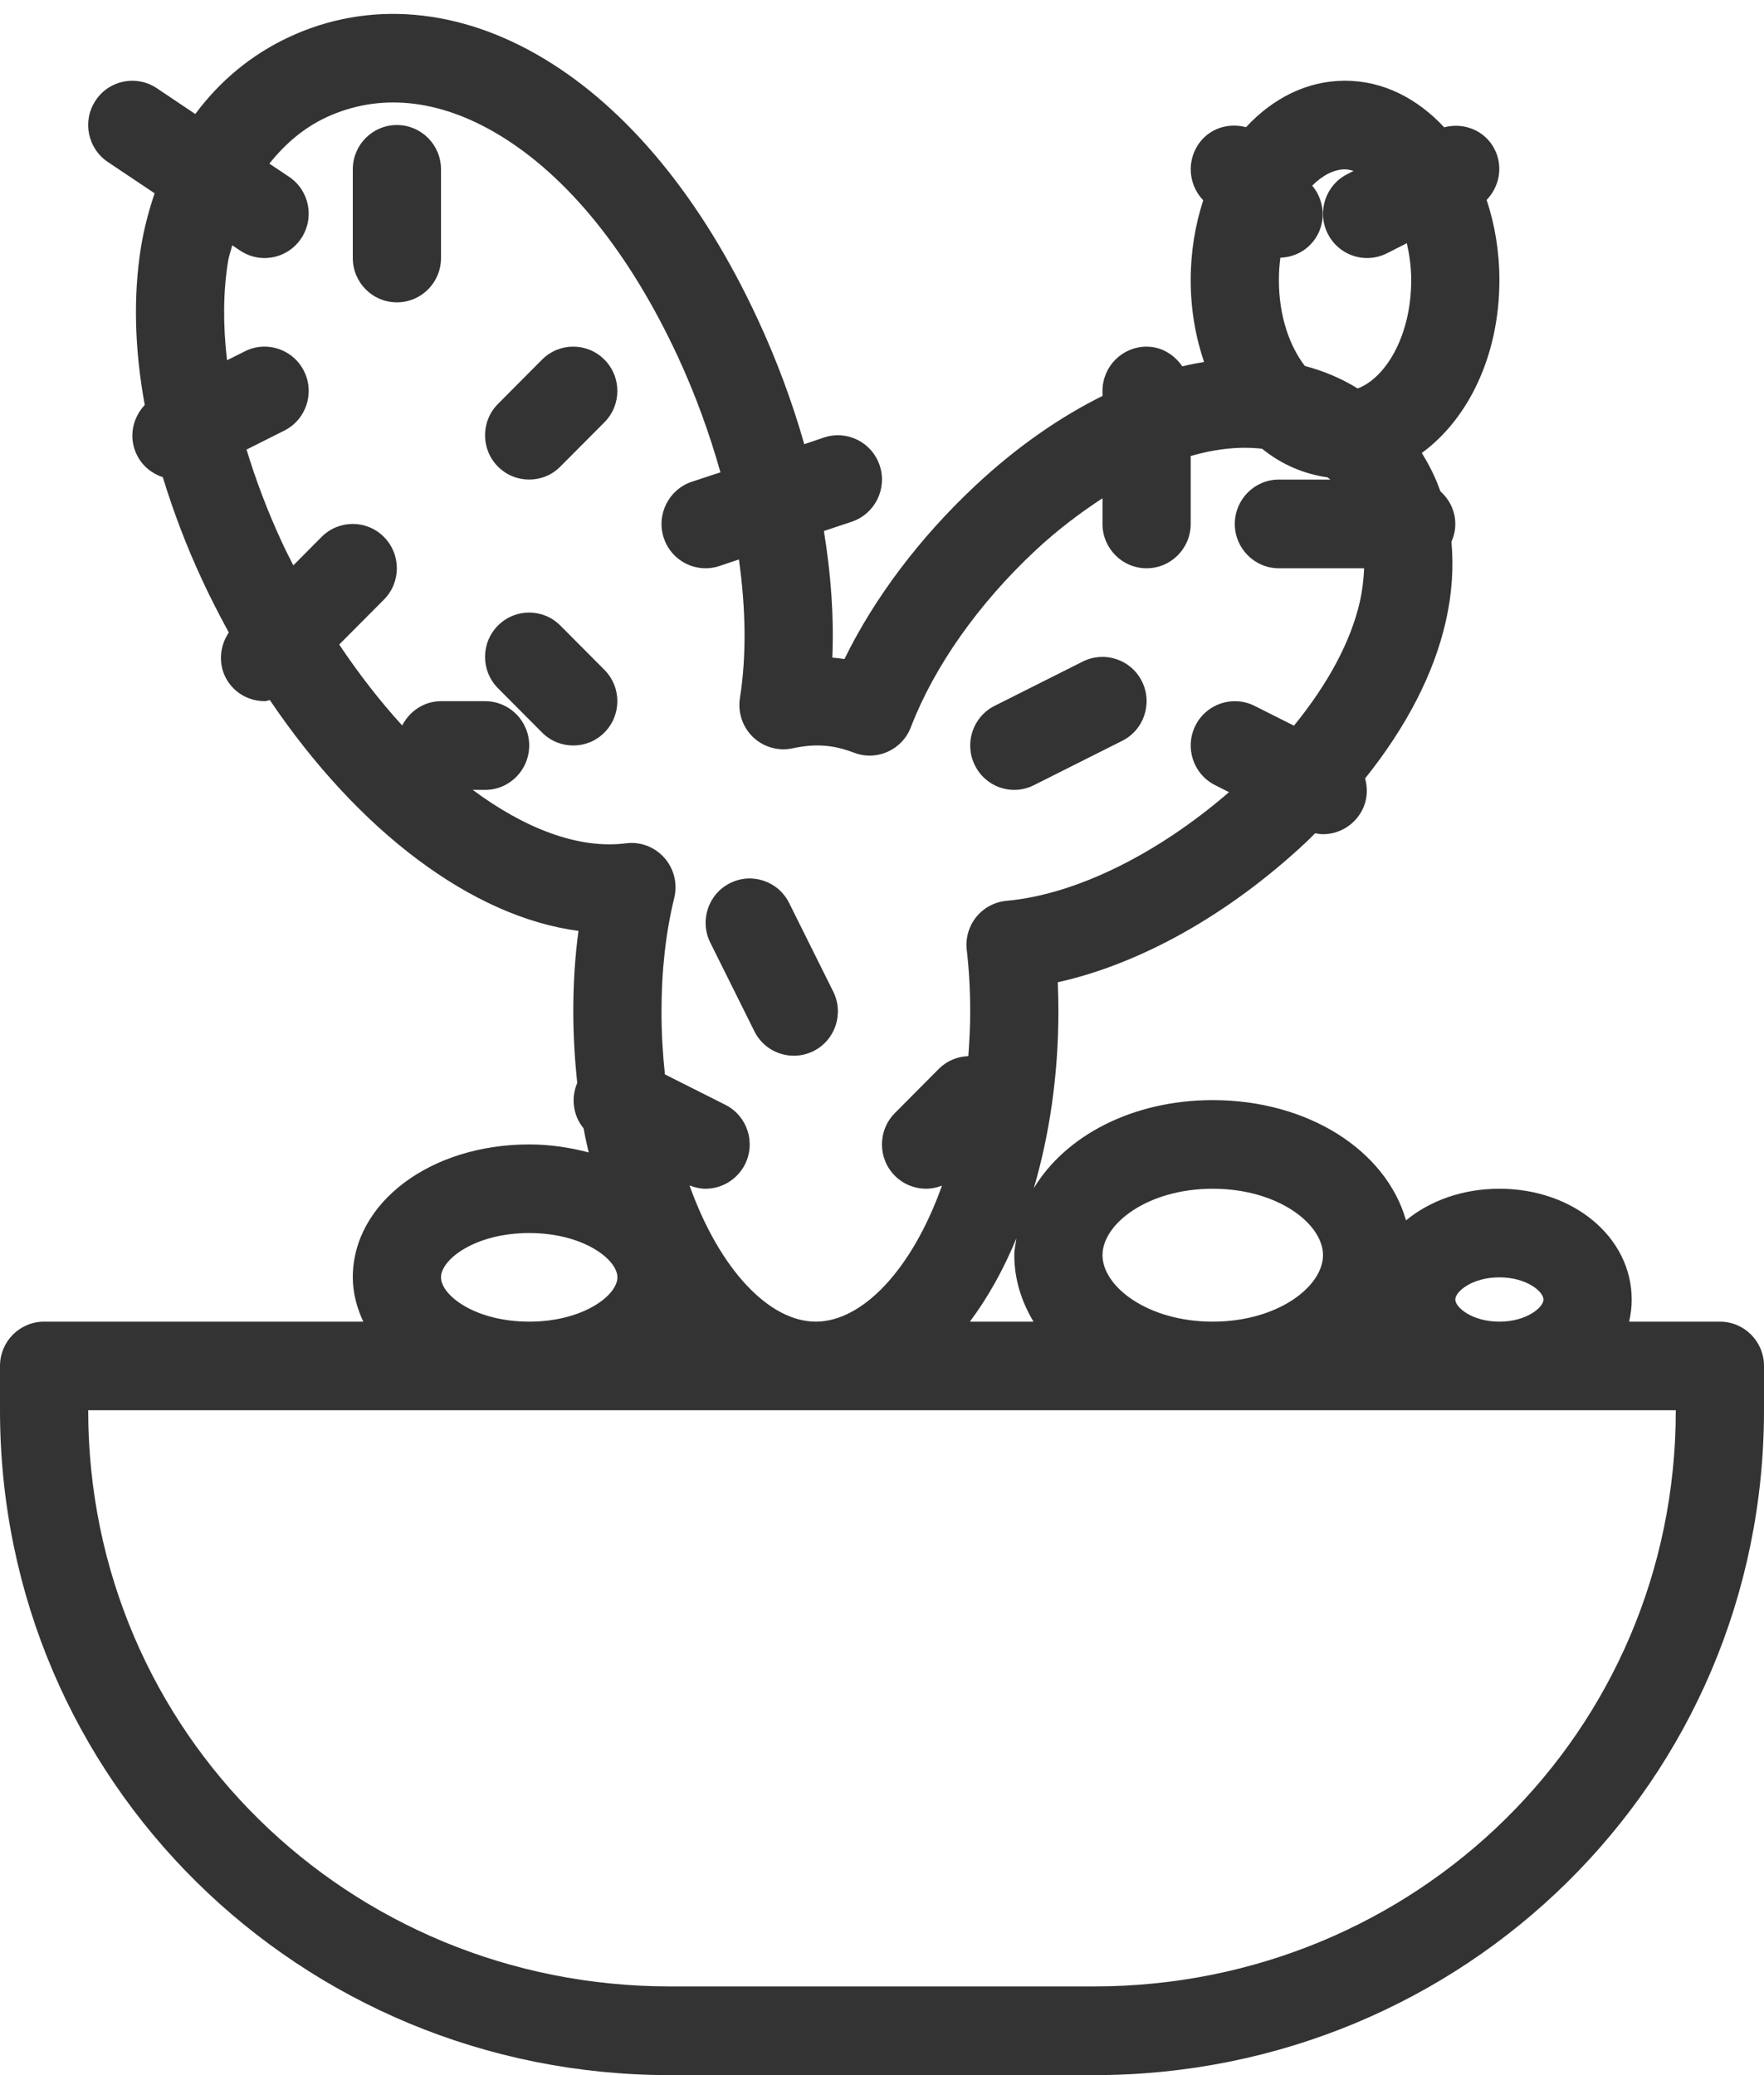 <?xml version="1.0" encoding="utf-8"?>
<!DOCTYPE svg PUBLIC "-//W3C//DTD SVG 1.1//EN" "http://www.w3.org/Graphics/SVG/1.1/DTD/svg11.dtd">
<svg version="1.1" baseProfile="full"
 xmlns="http://www.w3.org/2000/svg"
 xmlns:xlink="http://www.w3.org/1999/xlink"
 xmlns:ev="http://www.w3.org/2001/xml-events" 
  height="20px" 
  width="17px" 
>
<path fill="rgb( 51, 51, 51 )"
 d="M10.545,20 C10.545,20 6.455,20 6.455,20 C2.896,20 0,17.17 0,13.592 C0,13.592 0,13.165 0,13.165 C0,12.929 0.19,12.738 0.425,12.738 C0.425,12.738 3.501,12.738 3.501,12.738 C3.439,12.604 3.4,12.462 3.4,12.311 C3.4,11.593 4.147,11.03 5.1,11.03 C5.303,11.03 5.494,11.06 5.673,11.107 C5.656,11.03 5.638,10.954 5.624,10.875 C5.525,10.755 5.499,10.587 5.563,10.437 C5.539,10.213 5.525,9.984 5.525,9.748 C5.525,9.481 5.541,9.221 5.575,8.972 C4.546,8.836 3.453,8.009 2.601,6.748 C2.584,6.75 2.567,6.758 2.55,6.758 C2.441,6.758 2.332,6.716 2.249,6.633 C2.103,6.486 2.093,6.262 2.205,6.096 C2.115,5.93 2.027,5.761 1.946,5.585 C1.791,5.251 1.668,4.922 1.569,4.599 C1.465,4.565 1.373,4.493 1.32,4.386 C1.237,4.221 1.275,4.03 1.395,3.903 C1.296,3.364 1.283,2.851 1.359,2.38 C1.389,2.197 1.435,2.027 1.49,1.863 C1.49,1.863 1.039,1.561 1.039,1.561 C0.844,1.43 0.791,1.165 0.921,0.969 C1.051,0.772 1.314,0.719 1.511,0.85 C1.511,0.85 1.882,1.099 1.882,1.099 C2.118,0.781 2.42,0.528 2.784,0.358 C3.549,0 4.422,0.073 5.24,0.564 C6.054,1.052 6.767,1.921 7.303,3.078 C7.487,3.474 7.636,3.878 7.751,4.281 C7.751,4.281 7.94,4.217 7.94,4.217 C8.165,4.142 8.404,4.264 8.478,4.487 C8.552,4.711 8.432,4.953 8.209,5.028 C8.209,5.028 7.94,5.118 7.94,5.118 C8.009,5.539 8.038,5.95 8.021,6.338 C8.06,6.341 8.099,6.346 8.138,6.352 C8.426,5.763 8.865,5.18 9.401,4.679 C9.8,4.306 10.214,4.02 10.625,3.816 C10.625,3.816 10.625,3.768 10.625,3.768 C10.625,3.532 10.815,3.341 11.05,3.341 C11.195,3.341 11.317,3.419 11.394,3.531 C11.464,3.514 11.535,3.5 11.604,3.489 C11.522,3.249 11.475,2.984 11.475,2.7 C11.475,2.425 11.519,2.165 11.596,1.93 C11.434,1.763 11.435,1.496 11.599,1.33 C11.711,1.219 11.866,1.189 12.008,1.226 C12.265,0.949 12.594,0.778 12.962,0.778 C13.331,0.778 13.66,0.95 13.918,1.227 C14.108,1.177 14.313,1.257 14.405,1.441 C14.488,1.608 14.449,1.8 14.327,1.927 C14.405,2.162 14.45,2.423 14.45,2.7 C14.45,3.426 14.15,4.039 13.702,4.366 C13.775,4.483 13.836,4.605 13.881,4.735 C13.968,4.813 14.025,4.924 14.025,5.05 C14.025,5.111 14.011,5.169 13.988,5.222 C14.01,5.466 13.994,5.724 13.933,5.99 C13.818,6.497 13.551,7.009 13.156,7.502 C13.182,7.6 13.179,7.706 13.13,7.803 C13.055,7.953 12.906,8.04 12.749,8.04 C12.724,8.04 12.699,8.035 12.674,8.031 C12.644,8.061 12.615,8.091 12.584,8.12 C11.842,8.814 10.991,9.29 10.194,9.467 C10.198,9.56 10.2,9.654 10.2,9.748 C10.2,10.364 10.113,10.94 9.963,11.452 C10.267,10.947 10.914,10.603 11.687,10.603 C12.611,10.603 13.359,11.091 13.55,11.762 C13.779,11.573 14.095,11.457 14.45,11.457 C15.165,11.457 15.725,11.926 15.725,12.525 C15.725,12.598 15.716,12.669 15.7,12.738 C15.7,12.738 16.575,12.738 16.575,12.738 C16.81,12.738 17,12.929 17,13.165 C17,13.165 17,13.592 17,13.592 C17,17.17 14.104,20 10.545,20 ZM5.1,11.884 C4.581,11.884 4.25,12.137 4.25,12.311 C4.25,12.485 4.581,12.738 5.1,12.738 C5.619,12.738 5.95,12.485 5.95,12.311 C5.95,12.137 5.619,11.884 5.1,11.884 ZM13.6,2.7 C13.6,2.572 13.583,2.455 13.558,2.344 C13.558,2.344 13.365,2.442 13.365,2.442 C13.304,2.472 13.239,2.487 13.175,2.487 C13.019,2.487 12.869,2.4 12.795,2.251 C12.69,2.04 12.775,1.783 12.985,1.678 C12.985,1.678 13.045,1.647 13.045,1.647 C13.018,1.64 12.99,1.632 12.962,1.632 C12.856,1.632 12.745,1.69 12.646,1.789 C12.786,1.956 12.782,2.204 12.625,2.361 C12.546,2.441 12.443,2.48 12.339,2.484 C12.33,2.553 12.325,2.625 12.325,2.7 C12.325,3.051 12.43,3.338 12.575,3.527 C12.755,3.575 12.926,3.646 13.084,3.744 C13.348,3.646 13.6,3.245 13.6,2.7 ZM11.844,7.635 C11.844,7.635 11.71,7.567 11.71,7.567 C11.5,7.462 11.415,7.205 11.52,6.994 C11.625,6.783 11.88,6.698 12.09,6.803 C12.09,6.803 12.47,6.994 12.47,6.994 C12.795,6.595 13.016,6.189 13.105,5.8 C13.127,5.703 13.142,5.592 13.146,5.477 C13.146,5.477 12.325,5.477 12.325,5.477 C12.09,5.477 11.9,5.285 11.9,5.05 C11.9,4.814 12.09,4.622 12.325,4.622 C12.325,4.622 12.821,4.622 12.821,4.622 C12.812,4.614 12.803,4.609 12.794,4.601 C12.563,4.568 12.348,4.475 12.163,4.325 C11.951,4.301 11.721,4.324 11.475,4.395 C11.475,4.395 11.475,5.05 11.475,5.05 C11.475,5.285 11.285,5.477 11.05,5.477 C10.815,5.477 10.625,5.285 10.625,5.05 C10.625,5.05 10.625,4.802 10.625,4.802 C10.41,4.943 10.194,5.105 9.98,5.304 C9.43,5.818 9.003,6.423 8.778,7.009 C8.694,7.228 8.45,7.338 8.232,7.255 C8.042,7.183 7.873,7.162 7.64,7.212 C7.503,7.242 7.36,7.202 7.258,7.105 C7.156,7.008 7.109,6.866 7.131,6.727 C7.195,6.321 7.188,5.867 7.121,5.392 C7.121,5.392 6.934,5.455 6.934,5.455 C6.889,5.47 6.844,5.477 6.8,5.477 C6.622,5.477 6.456,5.364 6.397,5.185 C6.323,4.961 6.443,4.719 6.665,4.644 C6.665,4.644 6.943,4.552 6.943,4.552 C6.838,4.181 6.704,3.807 6.533,3.438 C6.069,2.438 5.471,1.697 4.804,1.297 C4.227,0.951 3.653,0.894 3.142,1.132 C2.923,1.235 2.745,1.39 2.596,1.577 C2.596,1.577 2.786,1.704 2.786,1.704 C2.981,1.835 3.034,2.1 2.903,2.297 C2.822,2.42 2.687,2.487 2.549,2.487 C2.468,2.487 2.387,2.464 2.314,2.415 C2.314,2.415 2.238,2.364 2.238,2.364 C2.226,2.416 2.207,2.462 2.198,2.517 C2.15,2.813 2.148,3.133 2.188,3.472 C2.188,3.472 2.36,3.386 2.36,3.386 C2.569,3.28 2.825,3.366 2.93,3.577 C3.035,3.788 2.95,4.045 2.74,4.15 C2.74,4.15 2.376,4.333 2.376,4.333 C2.464,4.622 2.575,4.92 2.716,5.224 C2.751,5.301 2.789,5.375 2.827,5.449 C2.827,5.449 3.099,5.175 3.099,5.175 C3.265,5.008 3.534,5.008 3.7,5.175 C3.866,5.342 3.866,5.612 3.7,5.779 C3.7,5.779 3.269,6.212 3.269,6.212 C3.46,6.498 3.664,6.76 3.876,6.992 C3.947,6.855 4.086,6.758 4.25,6.758 C4.25,6.758 4.675,6.758 4.675,6.758 C4.91,6.758 5.1,6.949 5.1,7.185 C5.1,7.421 4.91,7.613 4.675,7.613 C4.675,7.613 4.556,7.613 4.556,7.613 C5.065,7.991 5.582,8.185 6.031,8.128 C6.049,8.126 6.067,8.124 6.085,8.124 C6.206,8.124 6.321,8.176 6.402,8.267 C6.496,8.372 6.531,8.517 6.498,8.653 C6.416,8.987 6.375,9.356 6.375,9.748 C6.375,9.959 6.387,10.161 6.408,10.355 C6.408,10.355 6.99,10.648 6.99,10.648 C7.2,10.753 7.285,11.01 7.18,11.221 C7.105,11.37 6.955,11.457 6.799,11.457 C6.748,11.457 6.696,11.445 6.645,11.425 C6.936,12.24 7.415,12.738 7.862,12.738 C8.309,12.738 8.788,12.241 9.078,11.427 C9.029,11.446 8.977,11.457 8.925,11.457 C8.816,11.457 8.707,11.415 8.624,11.332 C8.458,11.165 8.458,10.895 8.624,10.728 C8.624,10.728 9.049,10.3 9.049,10.3 C9.128,10.222 9.229,10.183 9.332,10.179 C9.342,10.039 9.35,9.896 9.35,9.748 C9.35,9.547 9.339,9.348 9.317,9.156 C9.303,9.042 9.337,8.927 9.409,8.837 C9.482,8.748 9.587,8.692 9.701,8.682 C10.365,8.622 11.153,8.233 11.844,7.635 ZM9.795,11.936 C9.67,12.238 9.519,12.508 9.347,12.738 C9.347,12.738 9.96,12.738 9.96,12.738 C9.844,12.544 9.775,12.329 9.775,12.097 C9.775,12.042 9.788,11.99 9.795,11.936 ZM11.687,11.457 C11.061,11.457 10.625,11.795 10.625,12.097 C10.625,12.4 11.061,12.738 11.687,12.738 C12.314,12.738 12.75,12.4 12.75,12.097 C12.75,11.795 12.314,11.457 11.687,11.457 ZM14.45,12.311 C14.186,12.311 14.025,12.449 14.025,12.525 C14.025,12.6 14.186,12.738 14.45,12.738 C14.713,12.738 14.875,12.6 14.875,12.525 C14.875,12.449 14.713,12.311 14.45,12.311 ZM0.85,13.592 C0.85,16.699 3.364,19.145 6.455,19.145 C6.455,19.145 10.545,19.145 10.545,19.145 C13.636,19.145 16.15,16.699 16.15,13.592 C16.15,13.592 0.85,13.592 0.85,13.592 ZM9.585,6.803 C9.585,6.803 10.435,6.376 10.435,6.376 C10.645,6.271 10.9,6.356 11.005,6.567 C11.11,6.778 11.025,7.035 10.815,7.14 C10.815,7.14 9.965,7.567 9.965,7.567 C9.904,7.598 9.839,7.613 9.775,7.613 C9.619,7.613 9.469,7.526 9.395,7.376 C9.29,7.165 9.375,6.909 9.585,6.803 ZM7.65,10.175 C7.494,10.175 7.344,10.089 7.27,9.939 C7.27,9.939 6.845,9.085 6.845,9.085 C6.74,8.874 6.825,8.617 7.035,8.512 C7.245,8.406 7.5,8.492 7.605,8.703 C7.605,8.703 8.03,9.557 8.03,9.557 C8.135,9.768 8.05,10.025 7.84,10.13 C7.779,10.161 7.714,10.175 7.65,10.175 ZM5.525,7.185 C5.416,7.185 5.307,7.144 5.224,7.06 C5.224,7.06 4.799,6.633 4.799,6.633 C4.633,6.466 4.633,6.196 4.799,6.029 C4.965,5.862 5.234,5.862 5.4,6.029 C5.4,6.029 5.825,6.456 5.825,6.456 C5.991,6.623 5.991,6.893 5.825,7.06 C5.742,7.144 5.634,7.185 5.525,7.185 ZM5.4,4.497 C5.317,4.581 5.209,4.622 5.1,4.622 C4.991,4.622 4.882,4.581 4.799,4.497 C4.633,4.331 4.633,4.06 4.799,3.893 C4.799,3.893 5.224,3.466 5.224,3.466 C5.39,3.299 5.659,3.299 5.825,3.466 C5.991,3.633 5.991,3.903 5.825,4.07 C5.825,4.07 5.4,4.497 5.4,4.497 ZM3.825,2.914 C3.59,2.914 3.4,2.723 3.4,2.487 C3.4,2.487 3.4,1.632 3.4,1.632 C3.4,1.396 3.59,1.205 3.825,1.205 C4.06,1.205 4.25,1.396 4.25,1.632 C4.25,1.632 4.25,2.487 4.25,2.487 C4.25,2.723 4.06,2.914 3.825,2.914 Z "/>
</svg>
